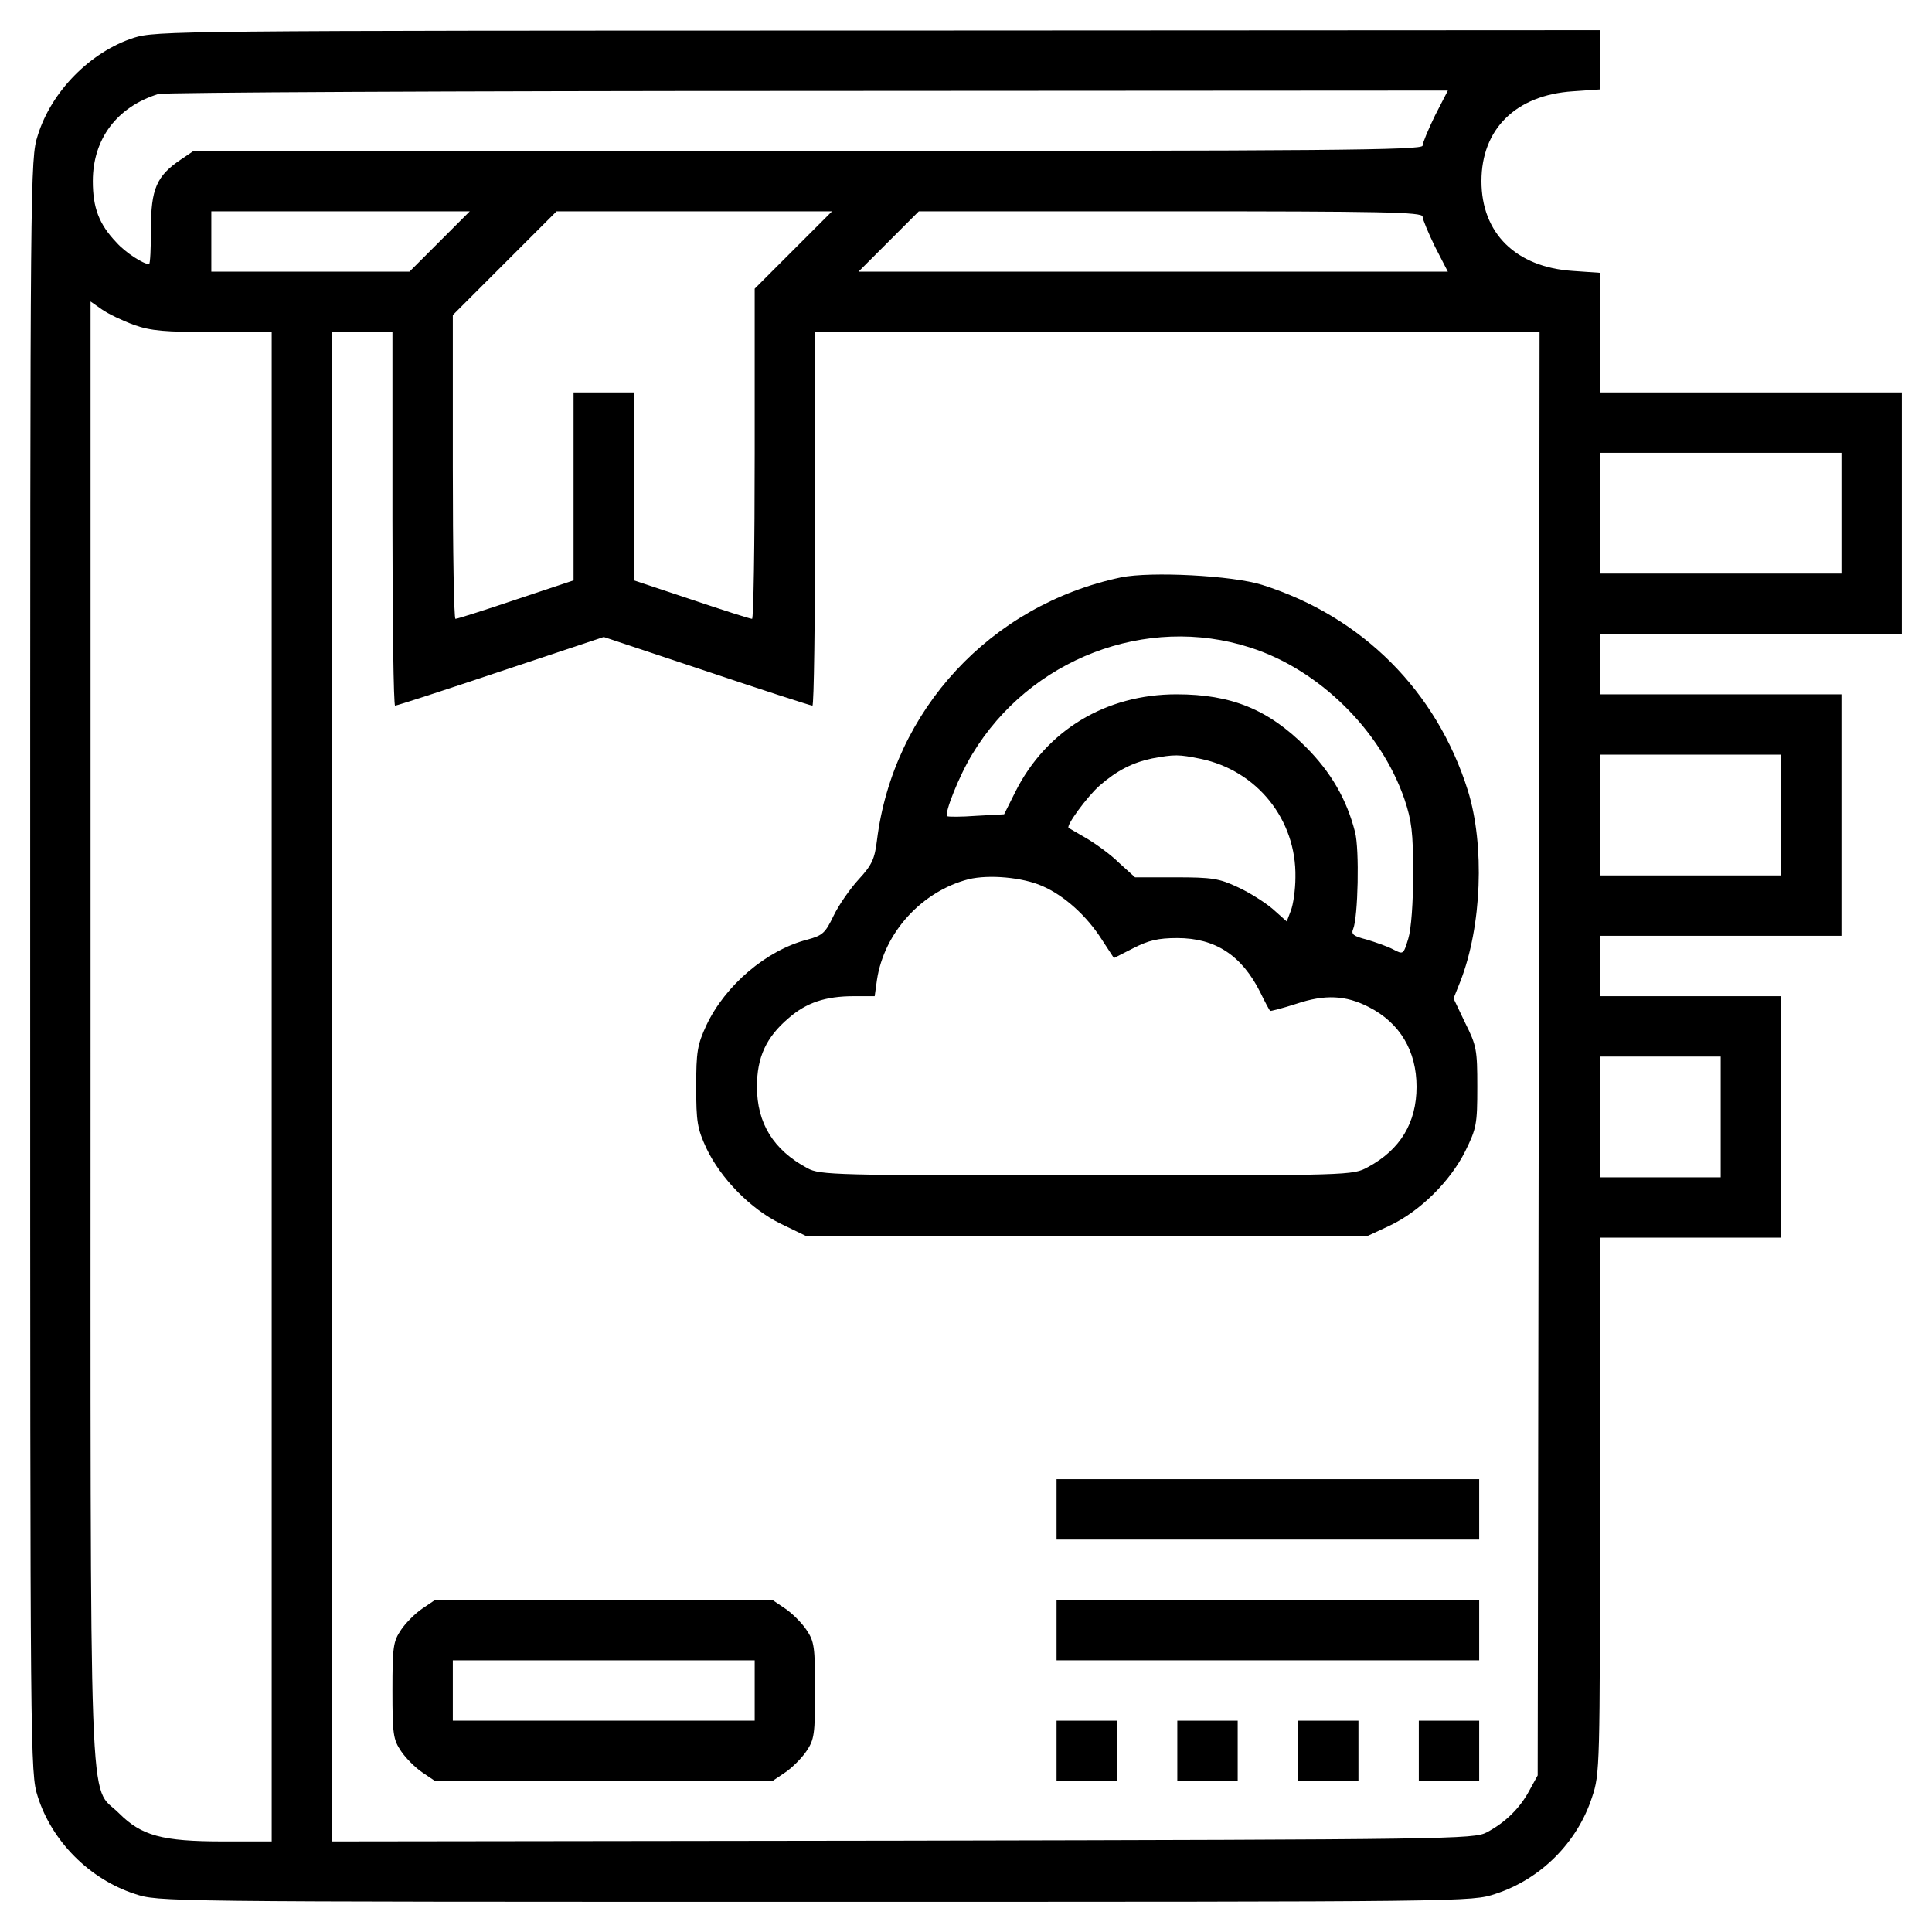 <?xml version="1.0" standalone="no"?>
<!DOCTYPE svg PUBLIC "-//W3C//DTD SVG 20010904//EN"
 "http://www.w3.org/TR/2001/REC-SVG-20010904/DTD/svg10.dtd">
<svg version="1.0" xmlns="http://www.w3.org/2000/svg"
 width="512pt" height="512pt" viewBox="0 0 512 512"
 preserveAspectRatio="xMidYMid meet">
<g transform="translate(0,512) scale(0.1,-0.1)"
fill="#000000" stroke="none">
<path d="M355 5020 c-115 -37 -219 -142 -255 -259 -20 -62 -20 -97 -20 -2201
0 -2104 0 -2139 20 -2201 37 -118 137 -219 257 -258 63 -21 64 -21 1803 -21
1739 0 1740 0 1803 21 120 39 217 136 256 256 21 62 21 80 21 773 l0 710 240
0 240 0 0 320 0 320 -240 0 -240 0 0 80 0 80 320 0 320 0 0 320 0 320 -320 0
-320 0 0 80 0 80 400 0 400 0 0 320 0 320 -400 0 -400 0 0 159 0 158 -72 5
c-151 10 -242 100 -242 238 0 138 91 228 242 238 l72 5 0 78 0 79 -1912 -1
c-1860 0 -1915 -1 -1973 -19z m3448 -206 c-18 -37 -33 -73 -33 -80 0 -12 -251
-14 -1629 -14 l-1628 0 -34 -23 c-64 -43 -79 -78 -79 -183 0 -52 -2 -94 -5
-94 -15 0 -63 31 -86 57 -47 49 -63 93 -63 163 0 112 64 197 174 231 14 4 788
8 1721 8 l1696 1 -34 -66z m-2638 -334 l-80 -80 -262 0 -263 0 0 80 0 80 342
0 343 0 -80 -80z m937 -23 l-102 -102 0 -438 c0 -240 -3 -437 -7 -437 -5 0
-77 23 -160 51 l-153 51 0 249 0 249 -80 0 -80 0 0 -249 0 -249 -153 -51 c-83
-28 -155 -51 -160 -51 -4 0 -7 181 -7 402 l0 403 137 137 138 138 365 0 365 0
-103 -103z m1668 89 c0 -7 15 -43 33 -80 l34 -66 -781 0 -781 0 80 80 80 80
667 0 c561 0 668 -2 668 -14z m-3415 -287 c45 -16 82 -19 210 -19 l155 0 0
-2000 0 -2000 -128 0 c-163 0 -217 15 -277 75 -81 81 -75 -90 -75 2077 l0
1929 30 -21 c17 -12 55 -30 85 -41z m685 -514 c0 -272 3 -495 7 -495 5 0 131
41 280 91 l273 91 273 -91 c149 -50 275 -91 280 -91 4 0 7 223 7 495 l0 495
960 0 960 0 -2 -1912 -3 -1913 -22 -40 c-25 -47 -64 -85 -113 -111 -34 -18
-94 -19 -1547 -22 l-1513 -2 0 2000 0 2000 80 0 80 0 0 -495z m3840 15 l0
-160 -320 0 -320 0 0 160 0 160 320 0 320 0 0 -160z m-160 -800 l0 -160 -240
0 -240 0 0 160 0 160 240 0 240 0 0 -160z m-160 -800 l0 -160 -160 0 -160 0 0
160 0 160 160 0 160 0 0 -160z"/>
<path d="M2971 3590 c-346 -73 -604 -352 -647 -697 -6 -49 -13 -65 -48 -103
-23 -25 -53 -68 -67 -97 -22 -46 -29 -52 -69 -63 -109 -28 -218 -121 -268
-227 -24 -52 -27 -70 -27 -163 0 -93 3 -111 27 -163 38 -80 117 -161 197 -200
l66 -32 745 0 745 0 58 27 c80 38 160 117 200 197 30 61 32 72 32 171 0 98 -2
109 -32 169 l-31 65 18 45 c57 146 65 361 20 506 -83 264 -280 461 -545 545
-79 25 -295 36 -374 20z m342 -186 c182 -58 346 -219 409 -402 19 -57 23 -87
23 -197 0 -77 -5 -147 -13 -173 -13 -42 -13 -42 -40 -28 -15 8 -47 19 -70 26
-35 9 -42 14 -36 28 13 31 17 211 5 257 -22 86 -63 158 -131 226 -99 99 -197
139 -342 139 -187 0 -345 -95 -427 -258 l-30 -60 -73 -4 c-40 -3 -75 -3 -78
-1 -8 7 32 108 67 165 152 252 461 371 736 282z m-131 -295 c149 -31 254 -161
251 -314 0 -33 -6 -73 -12 -88 l-11 -29 -37 33 c-20 17 -62 44 -93 58 -49 23
-68 26 -164 26 l-108 0 -42 38 c-22 22 -61 50 -86 65 -25 14 -46 27 -48 28 -8
5 49 83 82 112 46 40 87 61 139 72 60 11 70 11 129 -1z m-420 -337 c58 -25
118 -79 158 -142 l32 -49 51 26 c41 21 66 27 117 27 101 0 171 -46 220 -144
12 -25 24 -47 26 -49 1 -1 33 7 70 19 75 25 130 23 192 -9 82 -42 126 -116
126 -211 0 -95 -43 -167 -129 -213 -40 -22 -42 -22 -745 -22 -669 0 -707 1
-740 19 -90 48 -134 119 -134 216 0 78 24 131 84 182 47 41 98 58 173 58 l55
0 6 43 c19 126 119 235 243 267 54 13 143 5 195 -18z"/>
<path d="M2800 1120 l0 -80 560 0 560 0 0 80 0 80 -560 0 -560 0 0 -80z"/>
<path d="M1119 857 c-18 -12 -44 -38 -56 -56 -21 -31 -23 -45 -23 -161 0 -116
2 -130 23 -161 12 -18 38 -44 56 -56 l34 -23 447 0 447 0 34 23 c18 12 44 38
56 56 21 31 23 45 23 161 0 116 -2 130 -23 161 -12 18 -38 44 -56 56 l-34 23
-447 0 -447 0 -34 -23z m881 -217 l0 -80 -400 0 -400 0 0 80 0 80 400 0 400 0
0 -80z"/>
<path d="M2800 800 l0 -80 560 0 560 0 0 80 0 80 -560 0 -560 0 0 -80z"/>
<path d="M2800 480 l0 -80 80 0 80 0 0 80 0 80 -80 0 -80 0 0 -80z"/>
<path d="M3120 480 l0 -80 80 0 80 0 0 80 0 80 -80 0 -80 0 0 -80z"/>
<path d="M3440 480 l0 -80 80 0 80 0 0 80 0 80 -80 0 -80 0 0 -80z"/>
<path d="M3760 480 l0 -80 80 0 80 0 0 80 0 80 -80 0 -80 0 0 -80z"/>
</g>
</svg>
